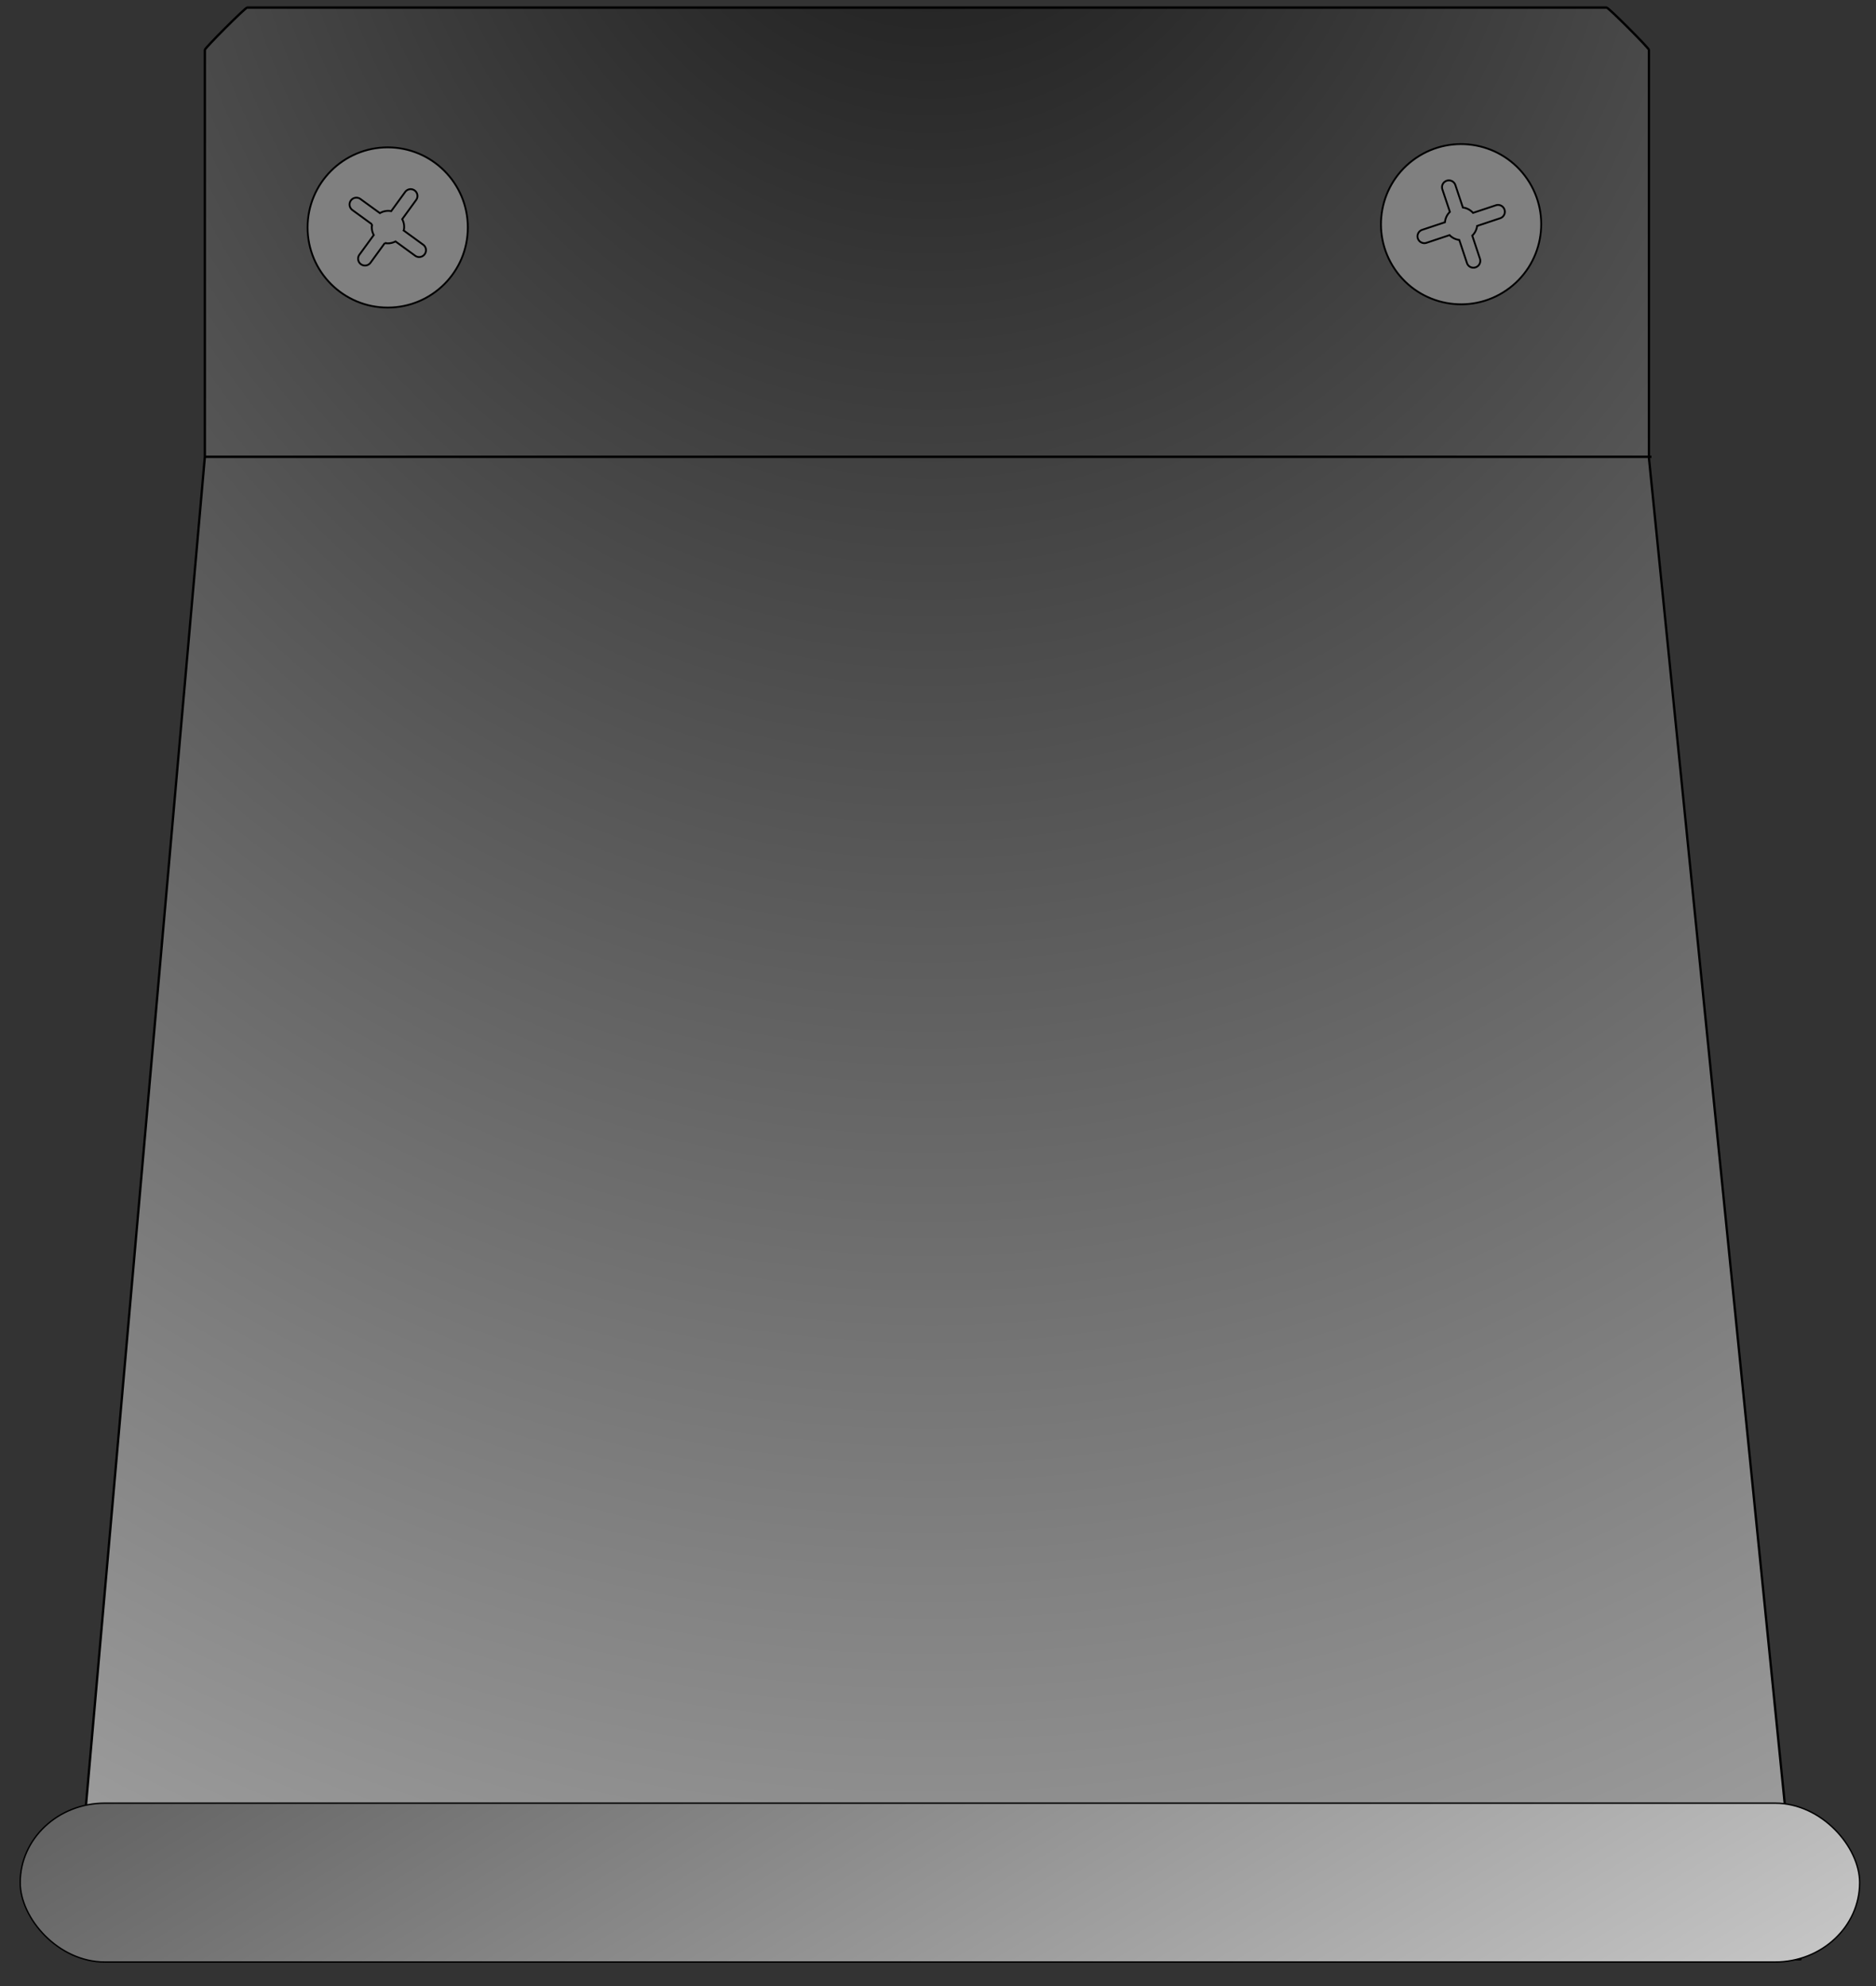 <?xml version="1.0" encoding="UTF-8" standalone="no"?>
<svg
   xmlns:osb="http://www.openswatchbook.org/uri/2009/osb"
   xmlns:dc="http://purl.org/dc/elements/1.1/"
   xmlns:cc="http://creativecommons.org/ns#"
   xmlns:rdf="http://www.w3.org/1999/02/22-rdf-syntax-ns#"
   xmlns:svg="http://www.w3.org/2000/svg"
   xmlns="http://www.w3.org/2000/svg"
   xmlns:xlink="http://www.w3.org/1999/xlink"
   xmlns:sodipodi="http://sodipodi.sourceforge.net/DTD/sodipodi-0.dtd"
   xmlns:inkscape="http://www.inkscape.org/namespaces/inkscape"
   width="51mm"
   height="54mm"
   viewBox="0 0 51 54"
   version="1.1"
   id="svg8"
   inkscape:version="1.0.2-2 (e86c870879, 2021-01-15)"
   sodipodi:docname="holder.svg">
  <rect x="0" y="0" width="51" height="54" fill="#333333" stroke="none"/>
  <defs
     id="defs2">
    <linearGradient
       id="linearGradient984"
       osb:paint="solid">
      <stop
         style="stop-color:#808080;stop-opacity:1;"
         offset="0"
         id="stop982" />
    </linearGradient>
    <linearGradient
       inkscape:collect="always"
       id="linearGradient970">
      <stop
         style="stop-color:#161616;stop-opacity:1"
         offset="0"
         id="stop966" />
      <stop
         style="stop-color:#ffffff;stop-opacity:1"
         offset="1"
         id="stop968" />
    </linearGradient>
    <linearGradient
       inkscape:collect="always"
       id="linearGradient907-4-7-1">
      <stop
         style="stop-color:#161616;stop-opacity:1"
         offset="0"
         id="stop903" />
      <stop
         style="stop-color:#ededed;stop-opacity:1"
         offset="1"
         id="stop905" />
    </linearGradient>
    <radialGradient
       inkscape:collect="always"
       xlink:href="#linearGradient907-4-7-1"
       id="radialGradient911"
       cx="356.669"
       cy="136.609"
       fx="356.669"
       fy="136.609"
       r="88.874"
       gradientTransform="matrix(-0.999,-0.003,0.003,-1.137,381.226,148.96)"
       gradientUnits="userSpaceOnUse" />
    <linearGradient
       inkscape:collect="always"
       xlink:href="#linearGradient970"
       id="linearGradient919"
       x1="56.094"
       y1="50.733"
       x2="121.963"
       y2="114.946"
       gradientUnits="userSpaceOnUse"
       gradientTransform="matrix(1,0,0,0.589,-66.911,1.441)" />
    <linearGradient
       inkscape:collect="always"
       xlink:href="#linearGradient984"
       id="linearGradient986"
       x1="76.64"
       y1="37.527"
       x2="81.16"
       y2="37.527"
       gradientUnits="userSpaceOnUse"
       gradientTransform="translate(-68.36,-31.342)" />
    <linearGradient
       inkscape:collect="always"
       xlink:href="#linearGradient984"
       id="linearGradient1045"
       gradientUnits="userSpaceOnUse"
       gradientTransform="translate(-49.522,-10.108)"
       x1="76.64"
       y1="37.527"
       x2="81.16"
       y2="37.527" />
  </defs>
  <sodipodi:namedview
     id="base"
     pagecolor="#ffffff"
     bordercolor="#666666"
     borderopacity="1.0"
     inkscape:pageopacity="0.0"
     inkscape:pageshadow="2"
     inkscape:zoom="1.4"
     inkscape:cx="64.707982"
     inkscape:cy="197.83769"
     inkscape:document-units="mm"
     inkscape:current-layer="layer1"
     inkscape:document-rotation="0"
     showgrid="false"
     inkscape:window-width="1920"
     inkscape:window-height="1017"
     inkscape:window-x="1912"
     inkscape:window-y="-8"
     inkscape:window-maximized="1" />
  <g
     inkscape:label="Warstwa 1"
     inkscape:groupmode="layer"
     id="layer1">
    <path
       id="rect833"
       style="fill:url(#radialGradient911);fill-opacity:1;stroke:#000000;stroke-width:0.063;stroke-linejoin:round;stroke-miterlimit:4;stroke-dasharray:none"
       d="m 6.719,0.206 c -0.051,0 -1.15,1.099 -1.15,1.15 V 12.421 L 1.98,53.14 48.946,53.274 44.827,12.451 V 1.356 c -3e-6,-0.051 -1.099,-1.15 -1.15,-1.15 z"
       sodipodi:nodetypes="sscccccss" />
    <path
       style="fill:none;stroke:#000000;stroke-width:0.065;stroke-linecap:butt;stroke-linejoin:miter;stroke-miterlimit:4;stroke-dasharray:none;stroke-opacity:1"
       d="m 5.569,12.421 c 17.545,0 39.327,0 39.327,0 H 23.047"
       id="path840" />
    <rect
       style="fill:url(#linearGradient919);fill-opacity:1;stroke:#000000;stroke-width:0.038;stroke-linejoin:miter;stroke-miterlimit:4;stroke-dasharray:none"
       id="rect844"
       width="50.007"
       height="4.319"
       x="0.549"
       y="49.028"
       ry="2.16"
       rx="2.3" />
    <circle
       style="fill:url(#linearGradient986);fill-opacity:1;stroke:#000000;stroke-width:0.05;stroke-linejoin:miter;stroke-miterlimit:4;stroke-dasharray:none"
       id="path980"
       cx="10.54"
       cy="6.185"
       r="2.178" />
    <path
       id="rect988"
       style="fill:#808080;fill-opacity:1;stroke:#000000;stroke-width:0.05;stroke-linejoin:miter;stroke-miterlimit:4;stroke-dasharray:none"
       d="m 11.273,5.179 c -0.083,-0.061 -0.199,-0.042 -0.259,0.041 l -0.379,0.521 a 0.439,0.444 36.065 0 0 -0.307,0.054 L 9.799,5.411 c -0.083,-0.061 -0.199,-0.043 -0.26,0.04 -0.061,0.083 -0.042,0.199 0.041,0.26 l 0.534,0.389 a 0.439,0.444 36.065 0 0 0.047,0.29 l -0.39,0.535 c -0.061,0.083 -0.042,0.199 0.041,0.259 0.083,0.061 0.199,0.043 0.26,-0.04 l 0.389,-0.535 a 0.439,0.444 36.065 0 0 0.291,-0.045 l 0.534,0.389 c 0.083,0.061 0.199,0.042 0.259,-0.041 0.061,-0.083 0.042,-0.199 -0.041,-0.259 l -0.528,-0.385 a 0.439,0.444 36.065 0 0 -0.042,-0.309 l 0.379,-0.521 c 0.061,-0.083 0.042,-0.199 -0.041,-0.26 z" />
    <circle
       style="fill:url(#linearGradient1045);fill-opacity:1;stroke:#000000;stroke-width:0.05;stroke-linejoin:miter;stroke-miterlimit:4;stroke-dasharray:none"
       id="path980-8"
       cx="29.378"
       cy="27.419"
       r="2.178"
       transform="rotate(-34.299)" />
    <path
       id="rect988-1"
       style="fill:#808080;fill-opacity:1;stroke:#000000;stroke-width:0.05;stroke-linejoin:miter;stroke-miterlimit:4;stroke-dasharray:none"
       d="m 39.329,4.915 c -0.098,0.033 -0.15,0.138 -0.117,0.235 l 0.204,0.611 a 0.444,0.439 71.576 0 0 -0.134,0.282 l -0.619,0.206 c -0.098,0.033 -0.15,0.137 -0.118,0.235 0.033,0.098 0.138,0.15 0.235,0.118 l 0.627,-0.209 a 0.444,0.439 71.576 0 0 0.264,0.131 l 0.209,0.628 c 0.033,0.098 0.137,0.15 0.235,0.117 0.098,-0.033 0.15,-0.137 0.118,-0.235 l -0.209,-0.628 a 0.444,0.439 71.576 0 0 0.132,-0.263 l 0.627,-0.209 c 0.098,-0.033 0.15,-0.138 0.117,-0.235 -0.033,-0.098 -0.137,-0.15 -0.235,-0.117 l -0.62,0.206 a 0.444,0.439 71.576 0 0 -0.276,-0.145 l -0.204,-0.611 c -0.033,-0.098 -0.138,-0.15 -0.235,-0.118 z" />
  </g>
</svg>
